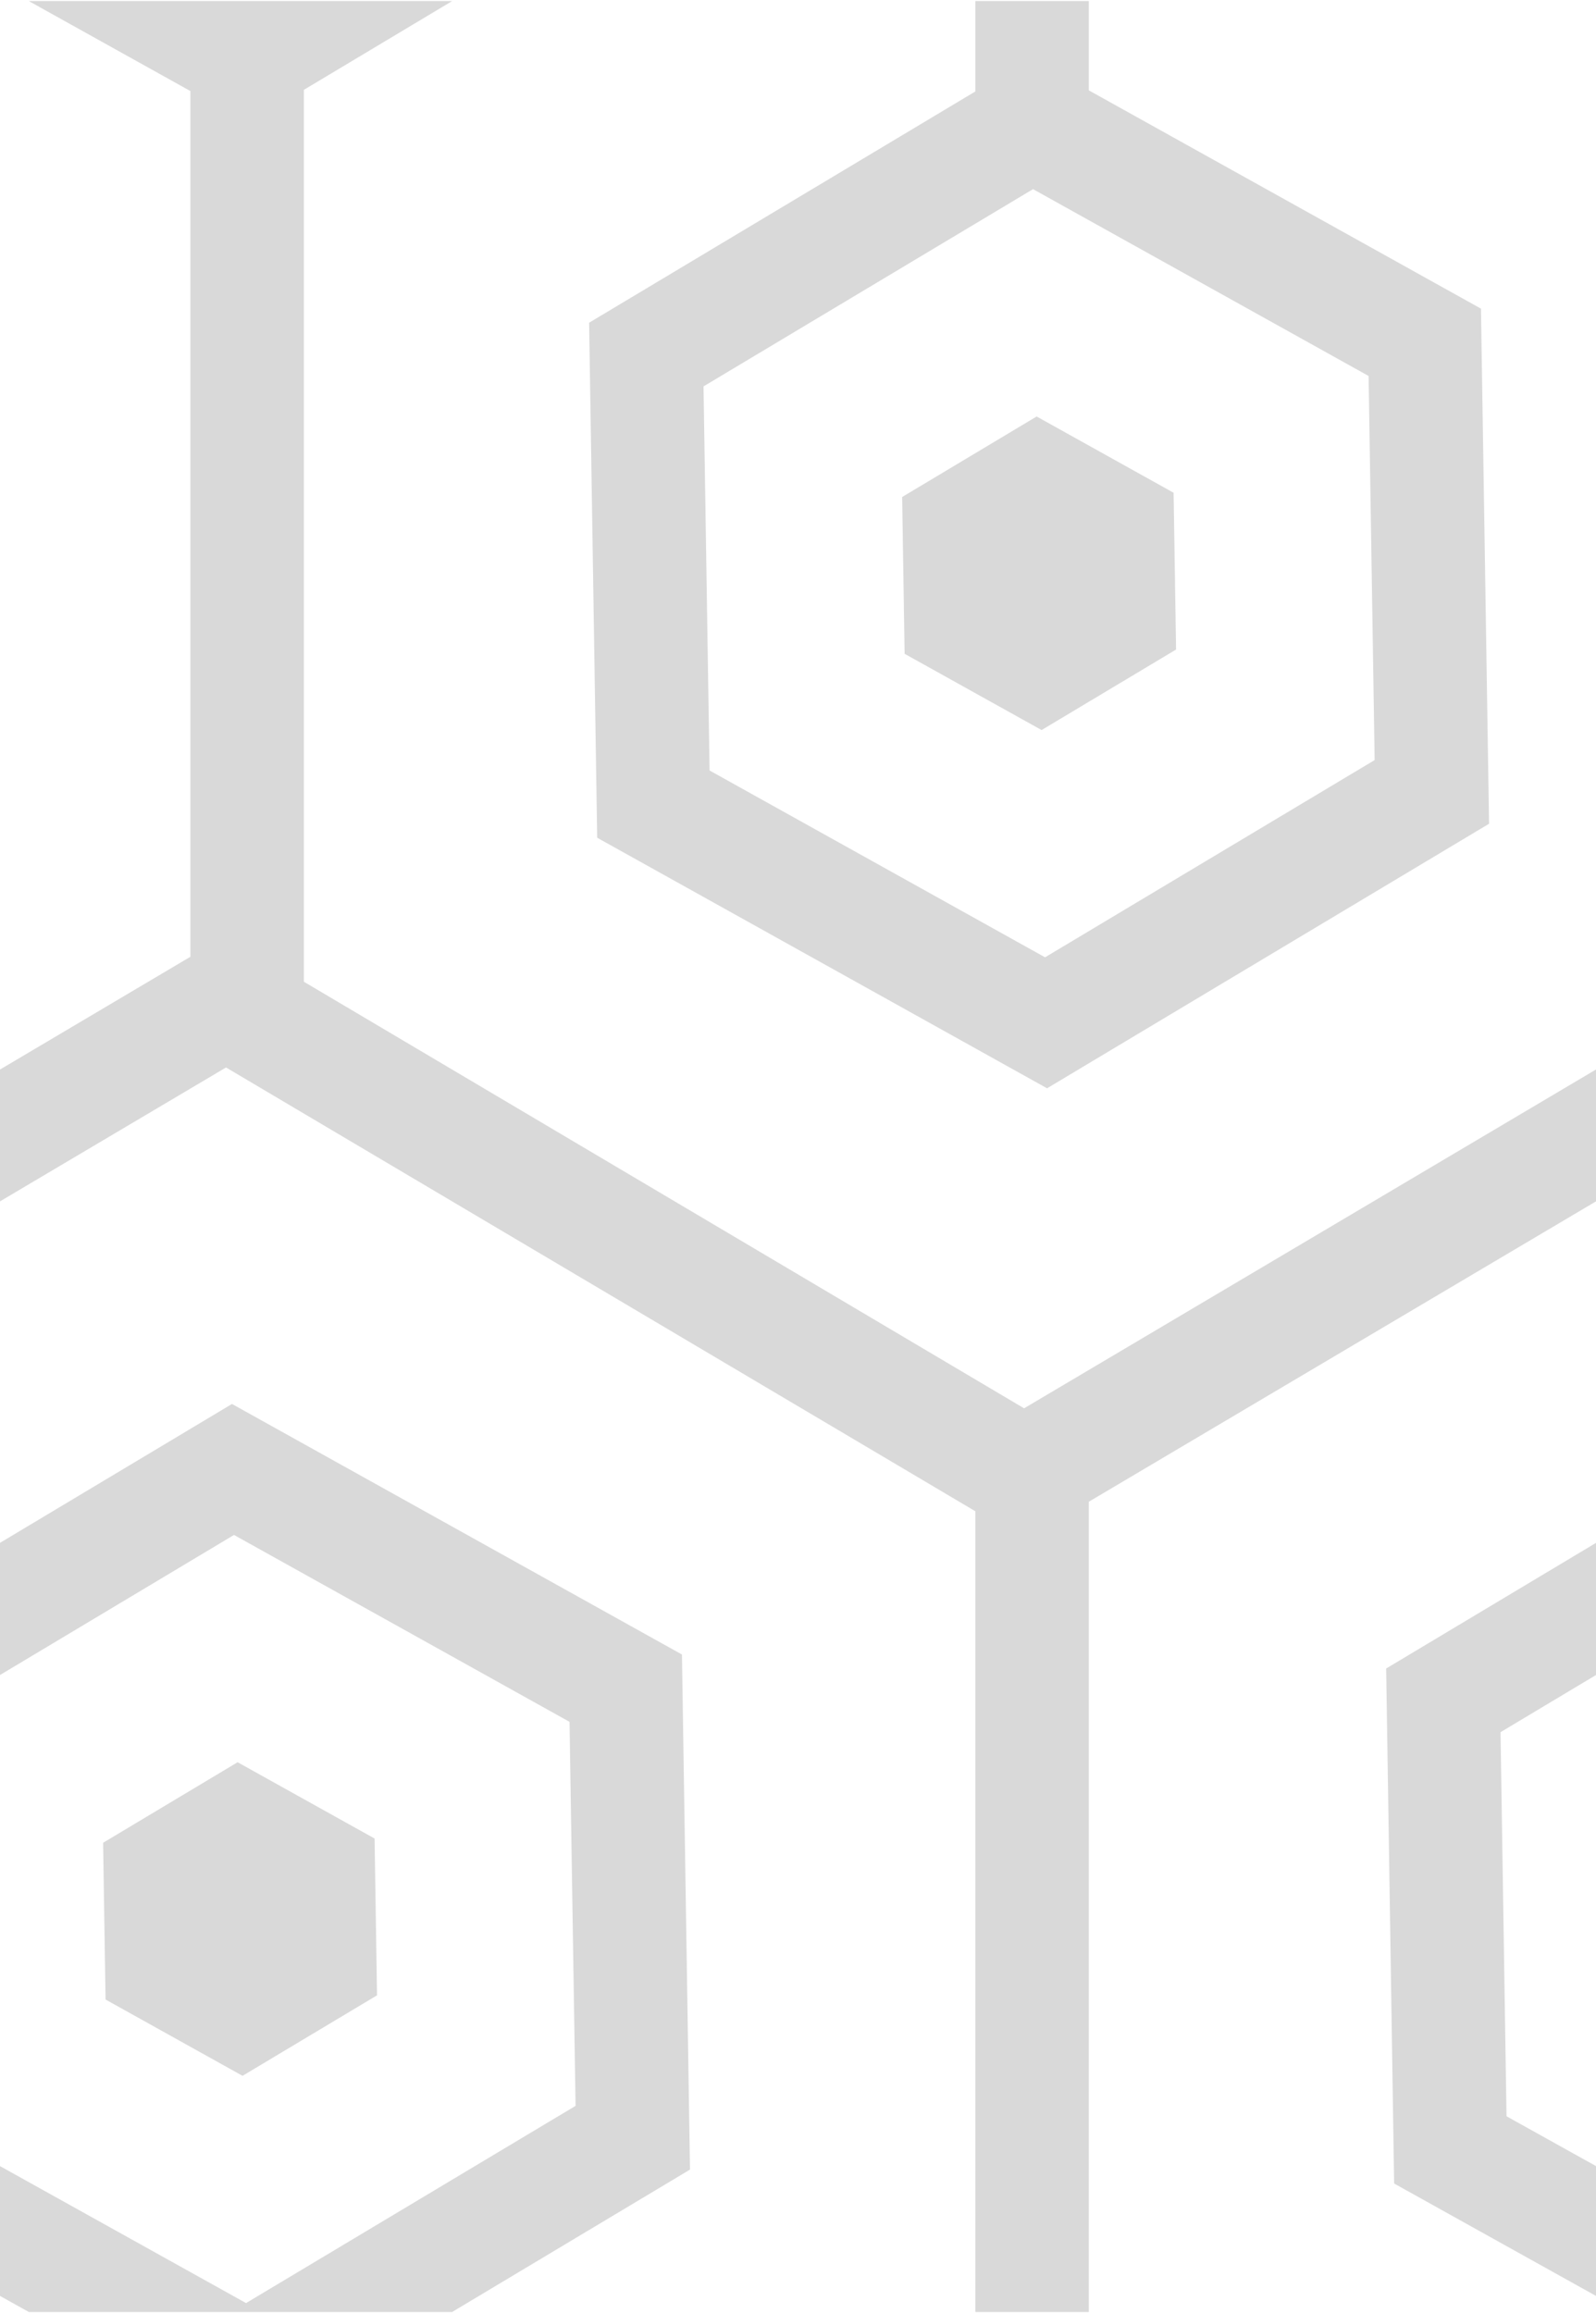 <?xml version="1.0" encoding="UTF-8"?>
<!DOCTYPE svg PUBLIC "-//W3C//DTD SVG 1.1//EN" "http://www.w3.org/Graphics/SVG/1.1/DTD/svg11.dtd">
<!-- Creator: CorelDRAW X7 -->
<svg xmlns="http://www.w3.org/2000/svg" xml:space="preserve" width="176px" height="255px" version="1.1" style="shape-rendering:geometricPrecision; text-rendering:geometricPrecision; image-rendering:optimizeQuality; fill-rule:evenodd; clip-rule:evenodd"
viewBox="0 0 1760000 2547616"
 xmlns:xlink="http://www.w3.org/1999/xlink">
 <defs>
  <style type="text/css">
   <![CDATA[
    .fil0 {fill:black;fill-opacity:0.149}
   ]]>
  </style>
 </defs>
 <g id="Layer_x0020_1">
  <path class="fil0" d="M1139179 207326l370044 205956 6677 423445 -363463 217441 -369950 -205955 -6676 -423445 363368 -217442zm-723404 1991161l-2706 -172856 -151042 -84113 -148325 88792 2706 172810 151043 84112 148324 -88745zm-159952 -651935l-255823 153111 0 145702 258044 -154411 370009 206039 6665 423338 -363380 217430 -271338 -150996 0 143102 31858 17749 466659 0 262369 -157022 -8862 -567823 -496201 -276219zm873500 4810l-794233 -470287 0 -983232 163486 -97843 -466777 0 178186 99202 0 954352 -209985 124325 0 145335 249253 -147616 826328 489253 0 882765 125104 0 0 -893259 559315 -331143 0 -145371 -630677 373519zm408071 854582l222606 123923 0 -143137 -98682 -54925 -6594 -423421 105276 -63019 0 -145666 -231397 138505 8791 567740zm-388774 -1602316l148302 -88768 -2730 -172833 -151031 -84077 -148313 88756 2718 172857 151054 84065zm6027 394930l487421 -291639 -8922 -567847 -432461 -240661 0 -98411 -125104 0 0 99616 -425927 254960 8898 567764 496095 276218z"/>
 </g>
</svg>
